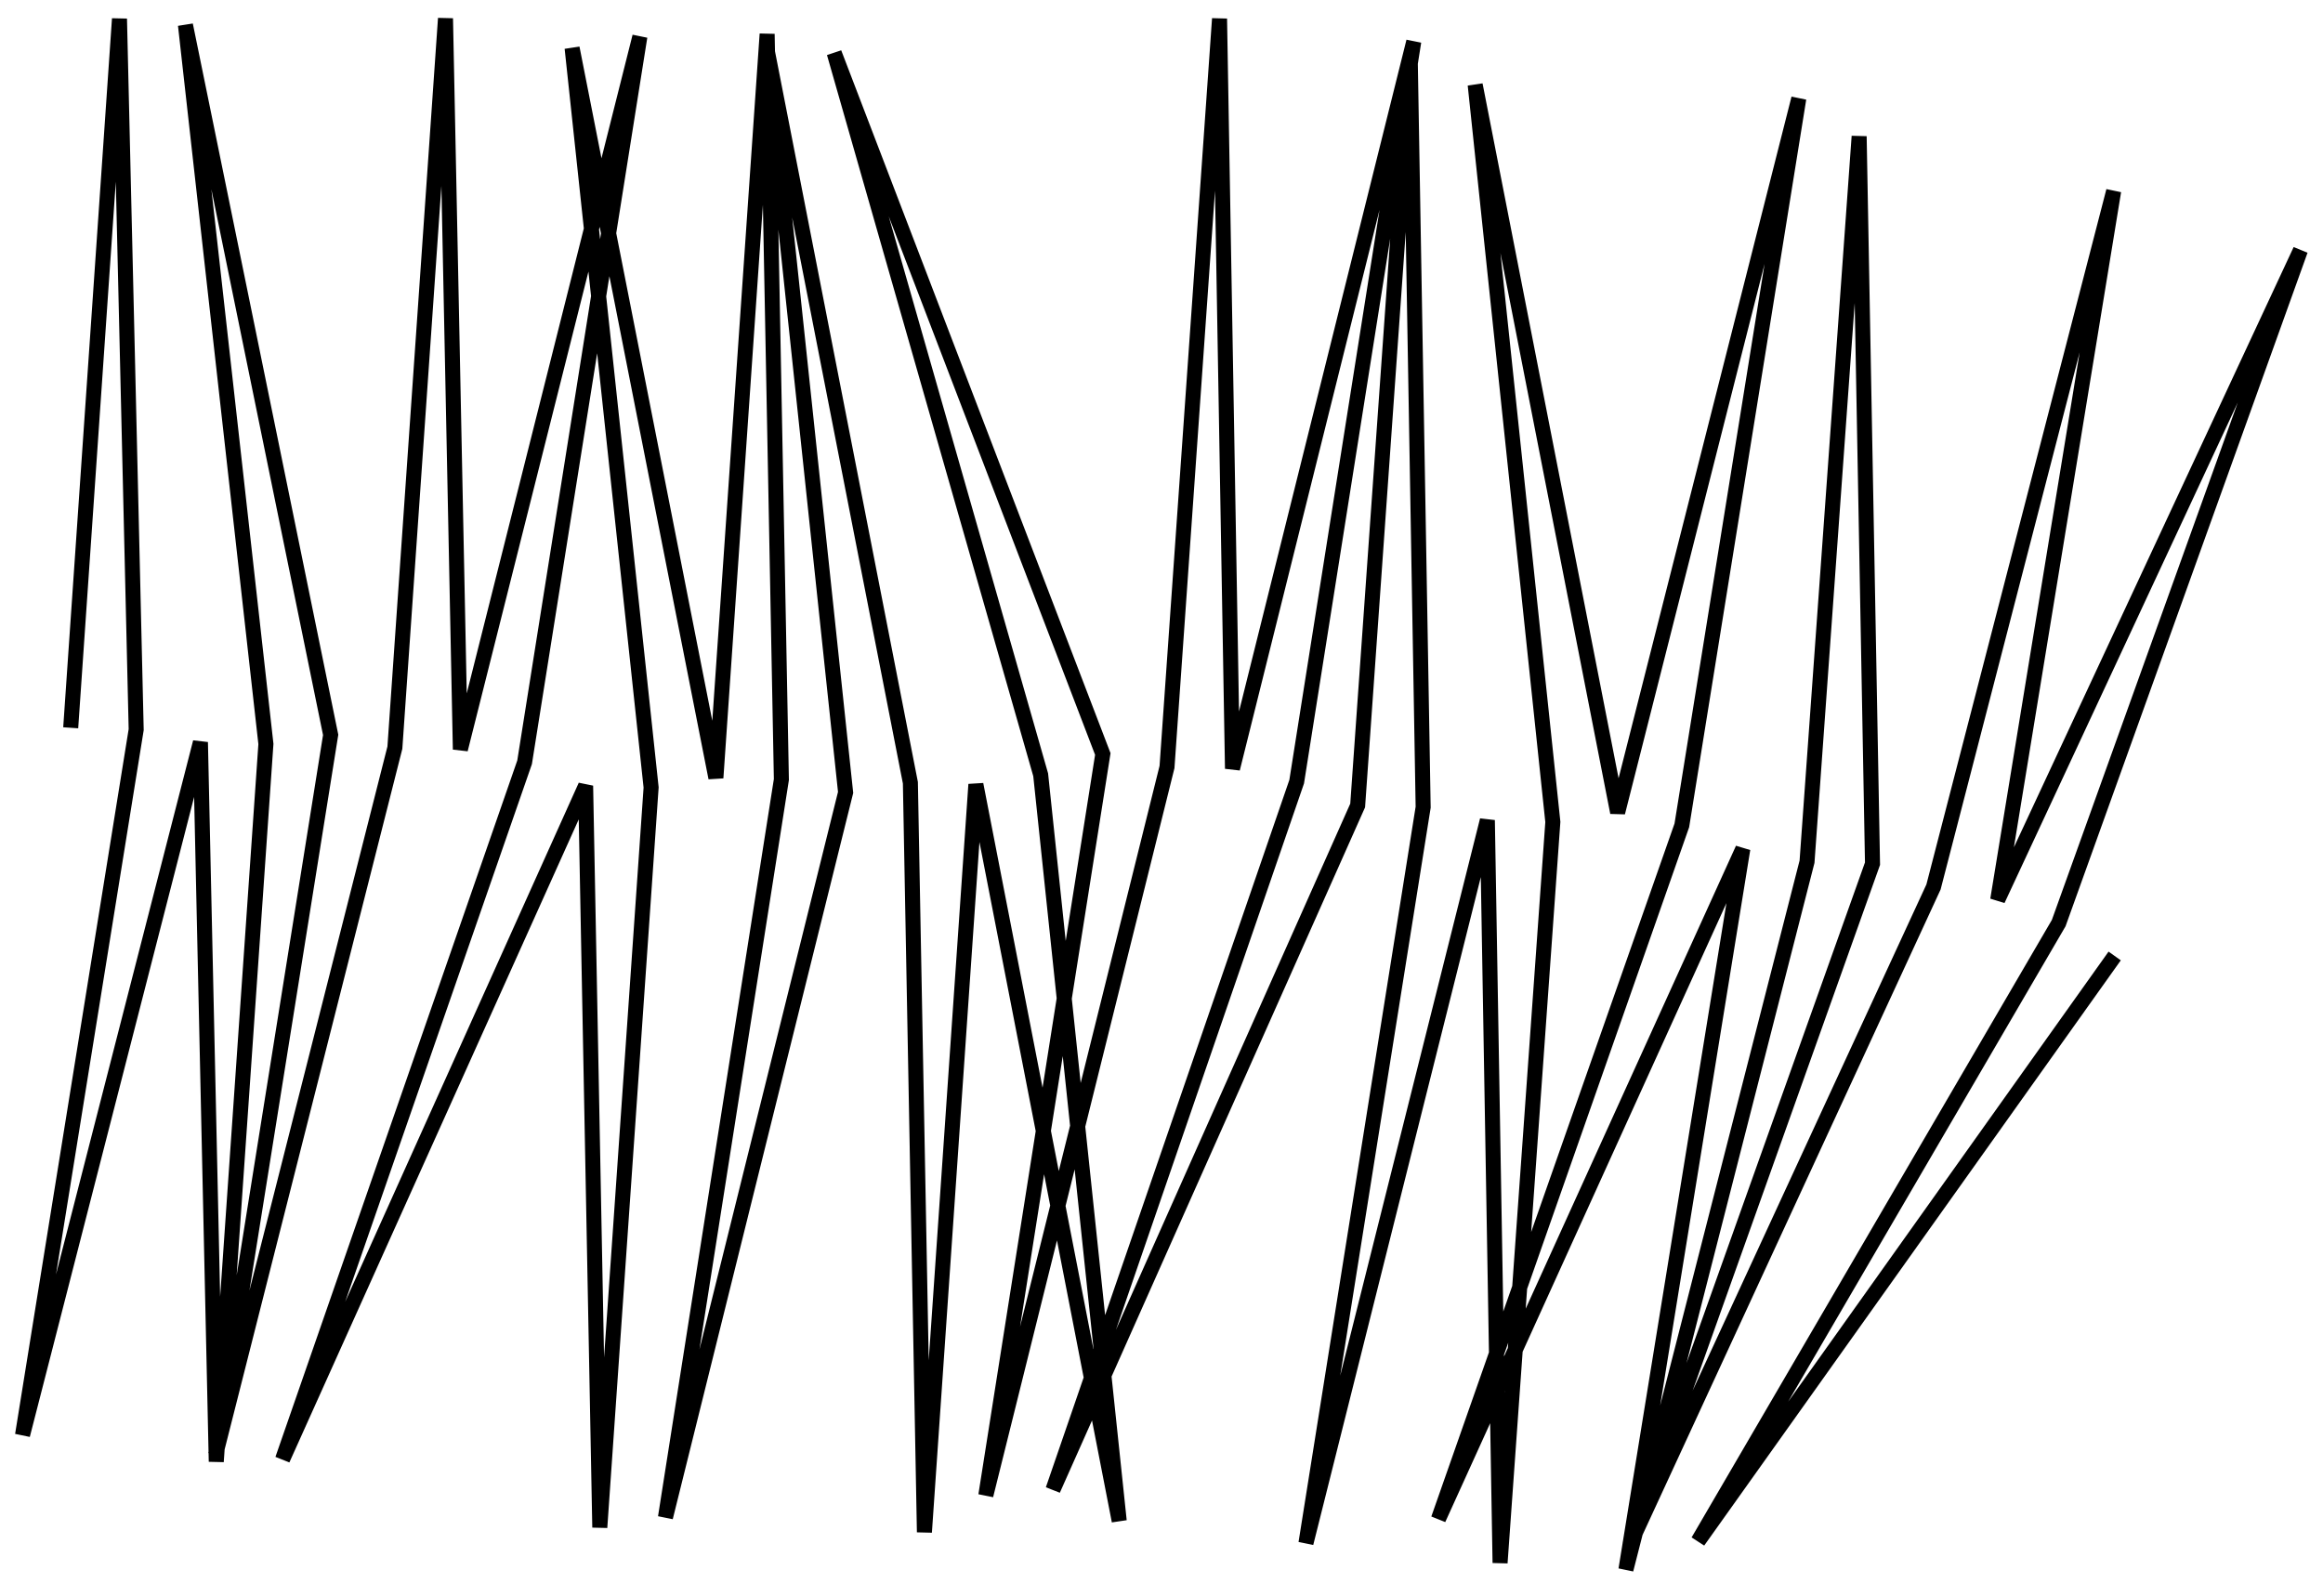 <svg transform="scale(1,-1)" viewBox="-142.469 -106.033 309.345 212.618" xmlns="http://www.w3.org/2000/svg">
<style>
svg { stroke:black; stroke-width:2; fill:none;}
</style>
<polyline points="139.134 -21.298 83.658 -99.251 131.68 -16.923 163.876 72.708 123.557 -13.826 139.001 80.596 115.008 -12.109 74.551 -99.736 106.886 -9.002 105.107 87.877 98.166 -8.745 74.05 -103.033 89.617 -7.029 49.079 -96.29 81.496 -3.899 97.071 92.921 72.946 -2.191 53.975 94.739 64.317 -3.448 57.289 -102.138 55.596 -3.211 31.441 -99.509 47.047 -1.486 45.332 97.918 38.326 -1.255 -2.249 -92.39 30.206 1.92 45.797 100.506 21.657 3.646 19.933 103.546 12.937 3.872 -11.19 -93.149 4.388 5.602 -31.382 98.975 -3.887 2.841 6.574 -96.556 -12.515 1.554 -19.369 -98.051 -21.236 1.774 -40.378 99.68 -29.863 0.485 -53.853 -96.079 -38.415 2.203 -40.312 101.506 -47.136 2.424 -66.284 99.636 -55.763 1.148 -62.596 -97.422 -64.484 1.369 -104.846 -88.348 -72.611 4.5 -57.26 101.165 -81.164 6.207 -83.144 103.585 -89.884 6.447 -113.748 -87.661 -98.436 8.152 -117.773 102.704 -107.059 6.937 -113.671 -88.653 -115.779 7.176 -139.469 -85.114 -124.334 8.85 -126.558 103.536 -133.053 9.094"/>
</svg>